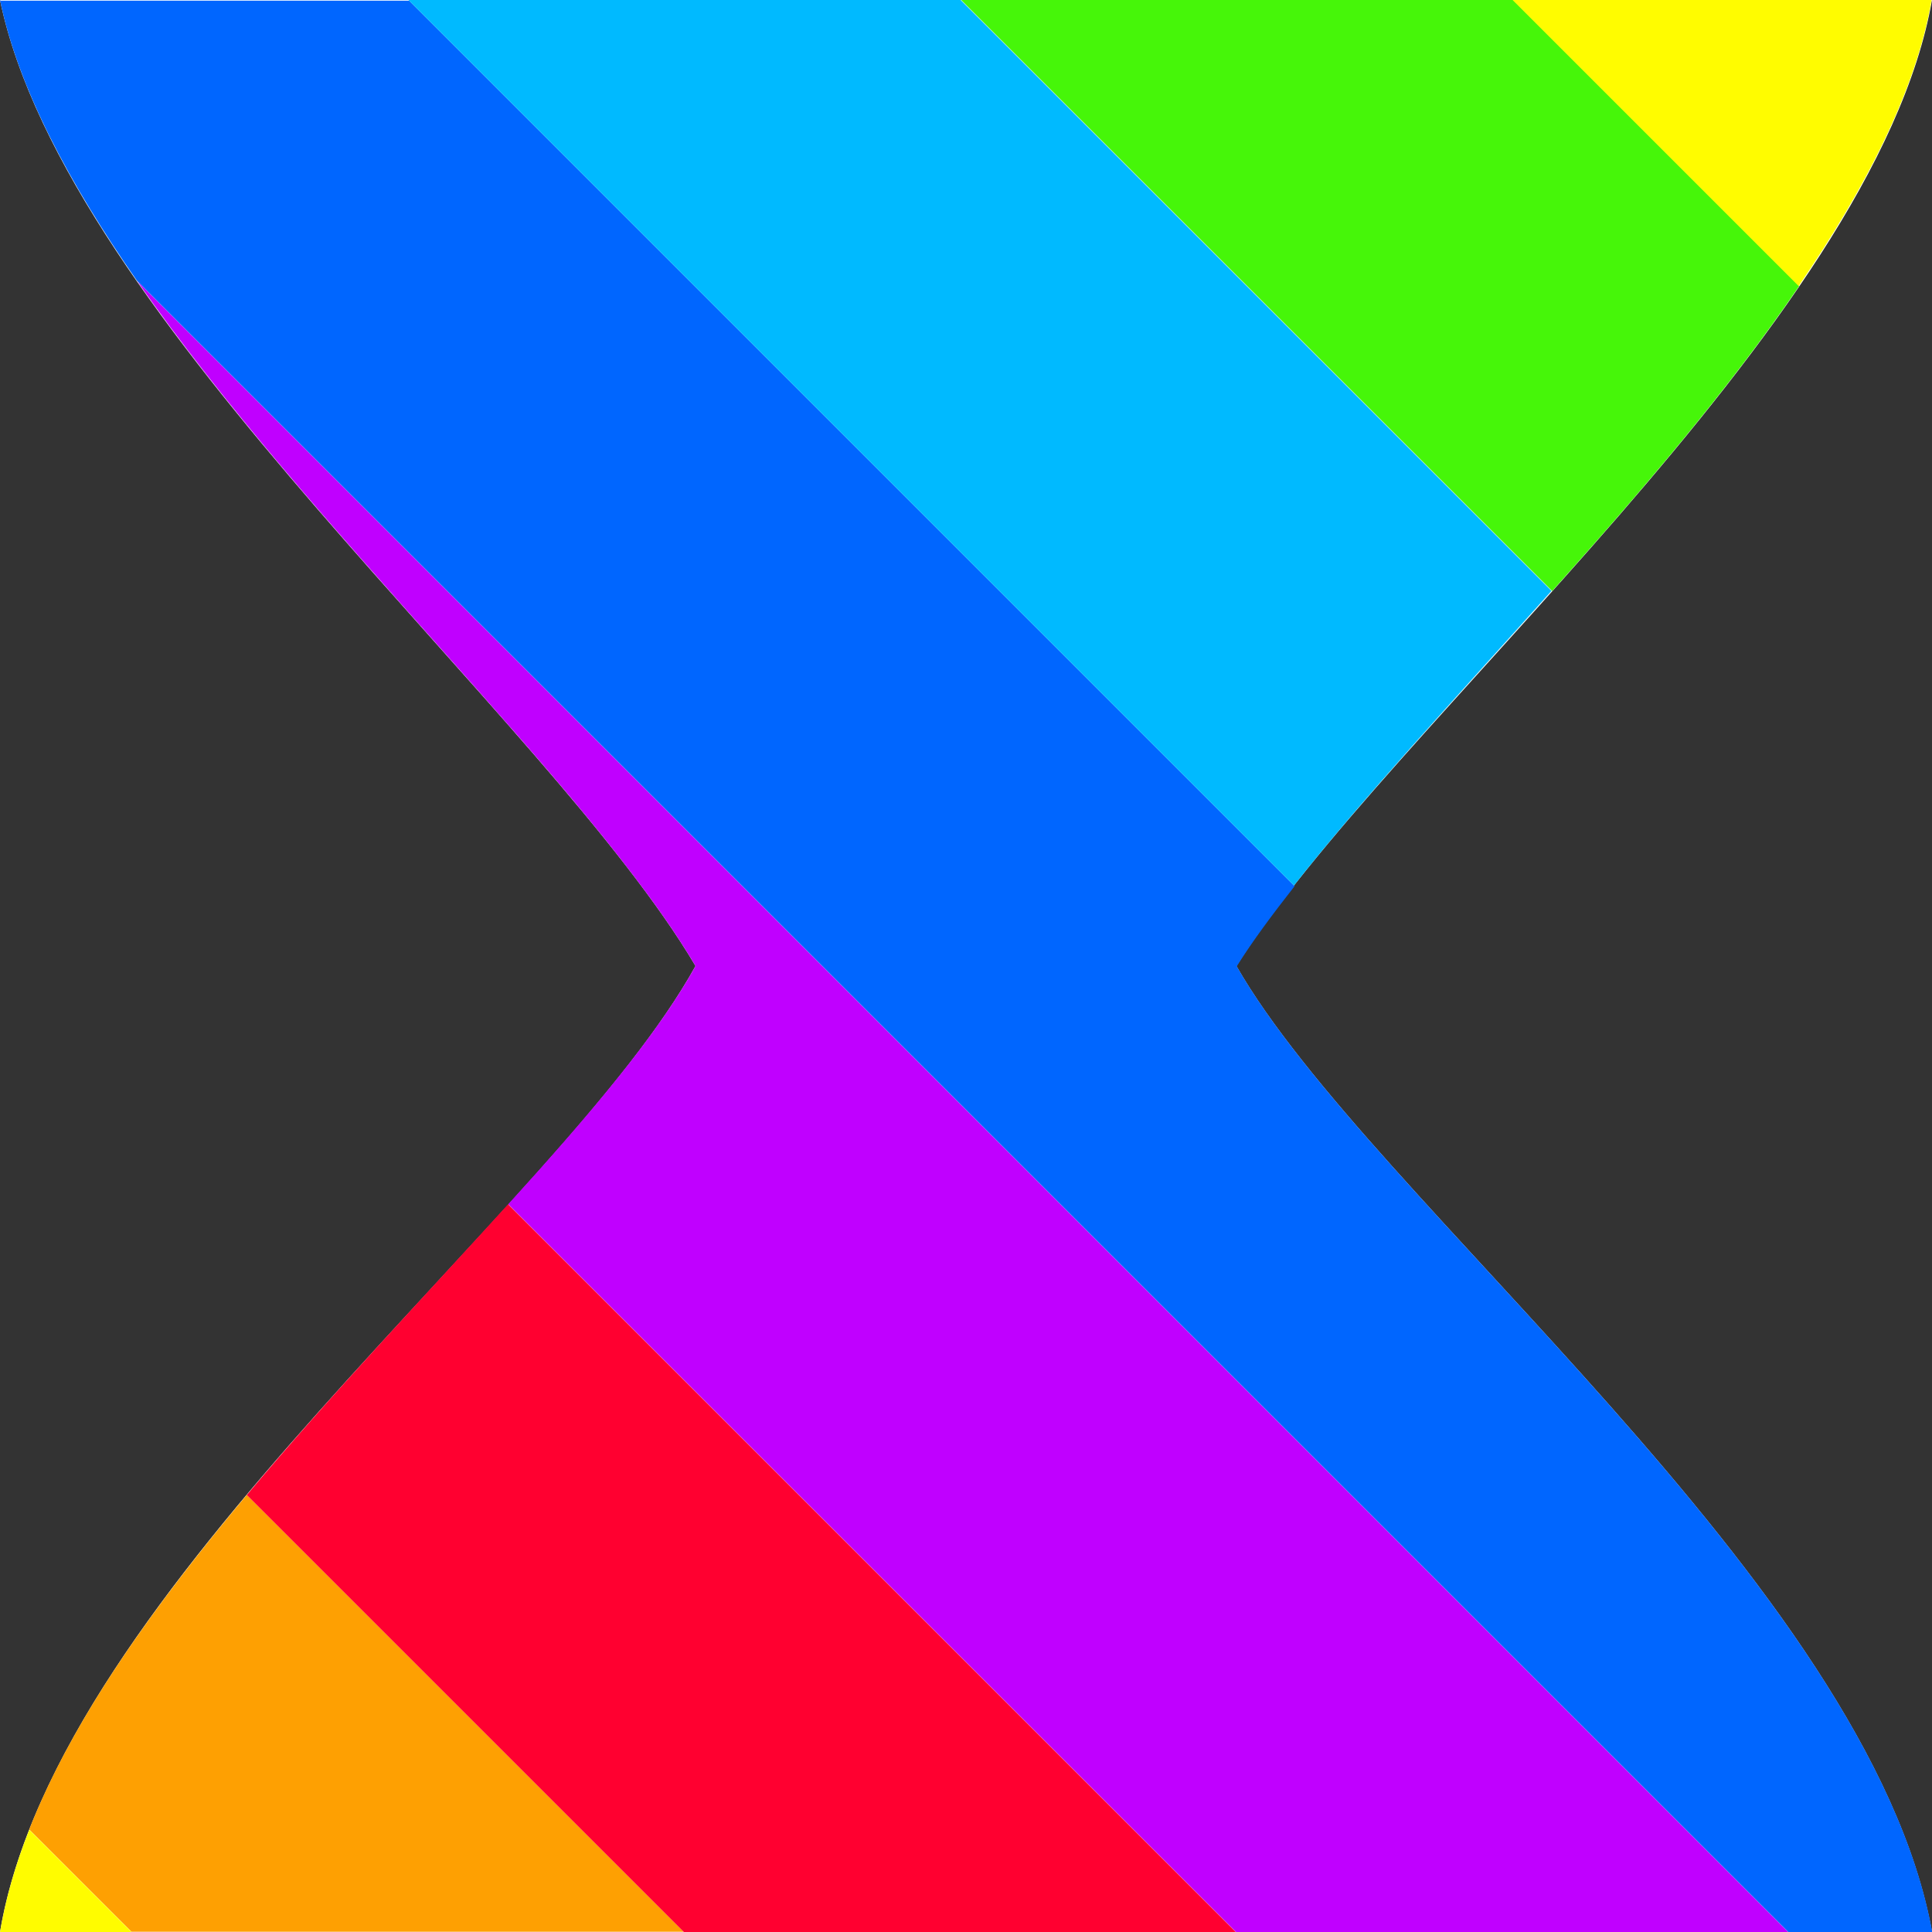 <?xml version="1.0"?><svg xmlns="http://www.w3.org/2000/svg" width="24" height="24" version="1.2" viewBox="0 0 24 24" baseProfile="tiny-ps"><rect x="0" y="0" width="24" height="24" fill="#333333" stroke="none"/><title>"Posy's Cursor"</title><path d="m0 0h24c-0.707 4.045-6.803 9.059-8.641 12 1.655 2.899 7.862 7.694 8.641 12h-24c0.72-4.28 6.96-8.959 8.64-12-1.838-3.111-7.82-8.041-8.64-12z" fill="#fff" stroke-width=".464"/><path d="m3.066 18.57c-1.143 1.362-2.157 2.768-2.703 4.156l1.271 1.271h6.859l-5.428-5.428z" fill="#fea002"/><path d="m6.312 14.96c-1.027 1.131-2.185 2.347-3.246 3.611l5.43 5.43h6.857l-9.041-9.041z" fill="#ff0030"/><path d="m1.699 3.484c2.146 3.088 5.616 6.273 6.941 8.516-0.478 0.866-1.341 1.875-2.326 2.959l9.041 9.041h6.859l-20.52-20.52z" fill="#c000ff"/><path d="m0 0c0.229 1.106 0.868 2.288 1.699 3.484l20.52 20.52h1.785c-0.779-4.305-6.986-9.101-8.641-12 0.193-0.309 0.443-0.644 0.719-0.996l-11-11h-5.074z" fill="#06f"/><path d="m5.074 0 11 11c0.842-1.072 2.009-2.329 3.199-3.66l-7.344-7.344h-6.859z" fill="#00baff"/><path d="m11.94 0 7.342 7.342c1.095-1.225 2.194-2.507 3.068-3.789l-3.553-3.553h-6.857z" fill="#46f609"/><path d="m18.79 0 3.553 3.553c0.829-1.215 1.455-2.422 1.652-3.553h-5.205z" fill="#fffc00"/><path d="m0.363 22.73c-0.168 0.426-0.293 0.851-0.363 1.271h1.635l-1.271-1.271z" fill="#fffc00"/></svg>
